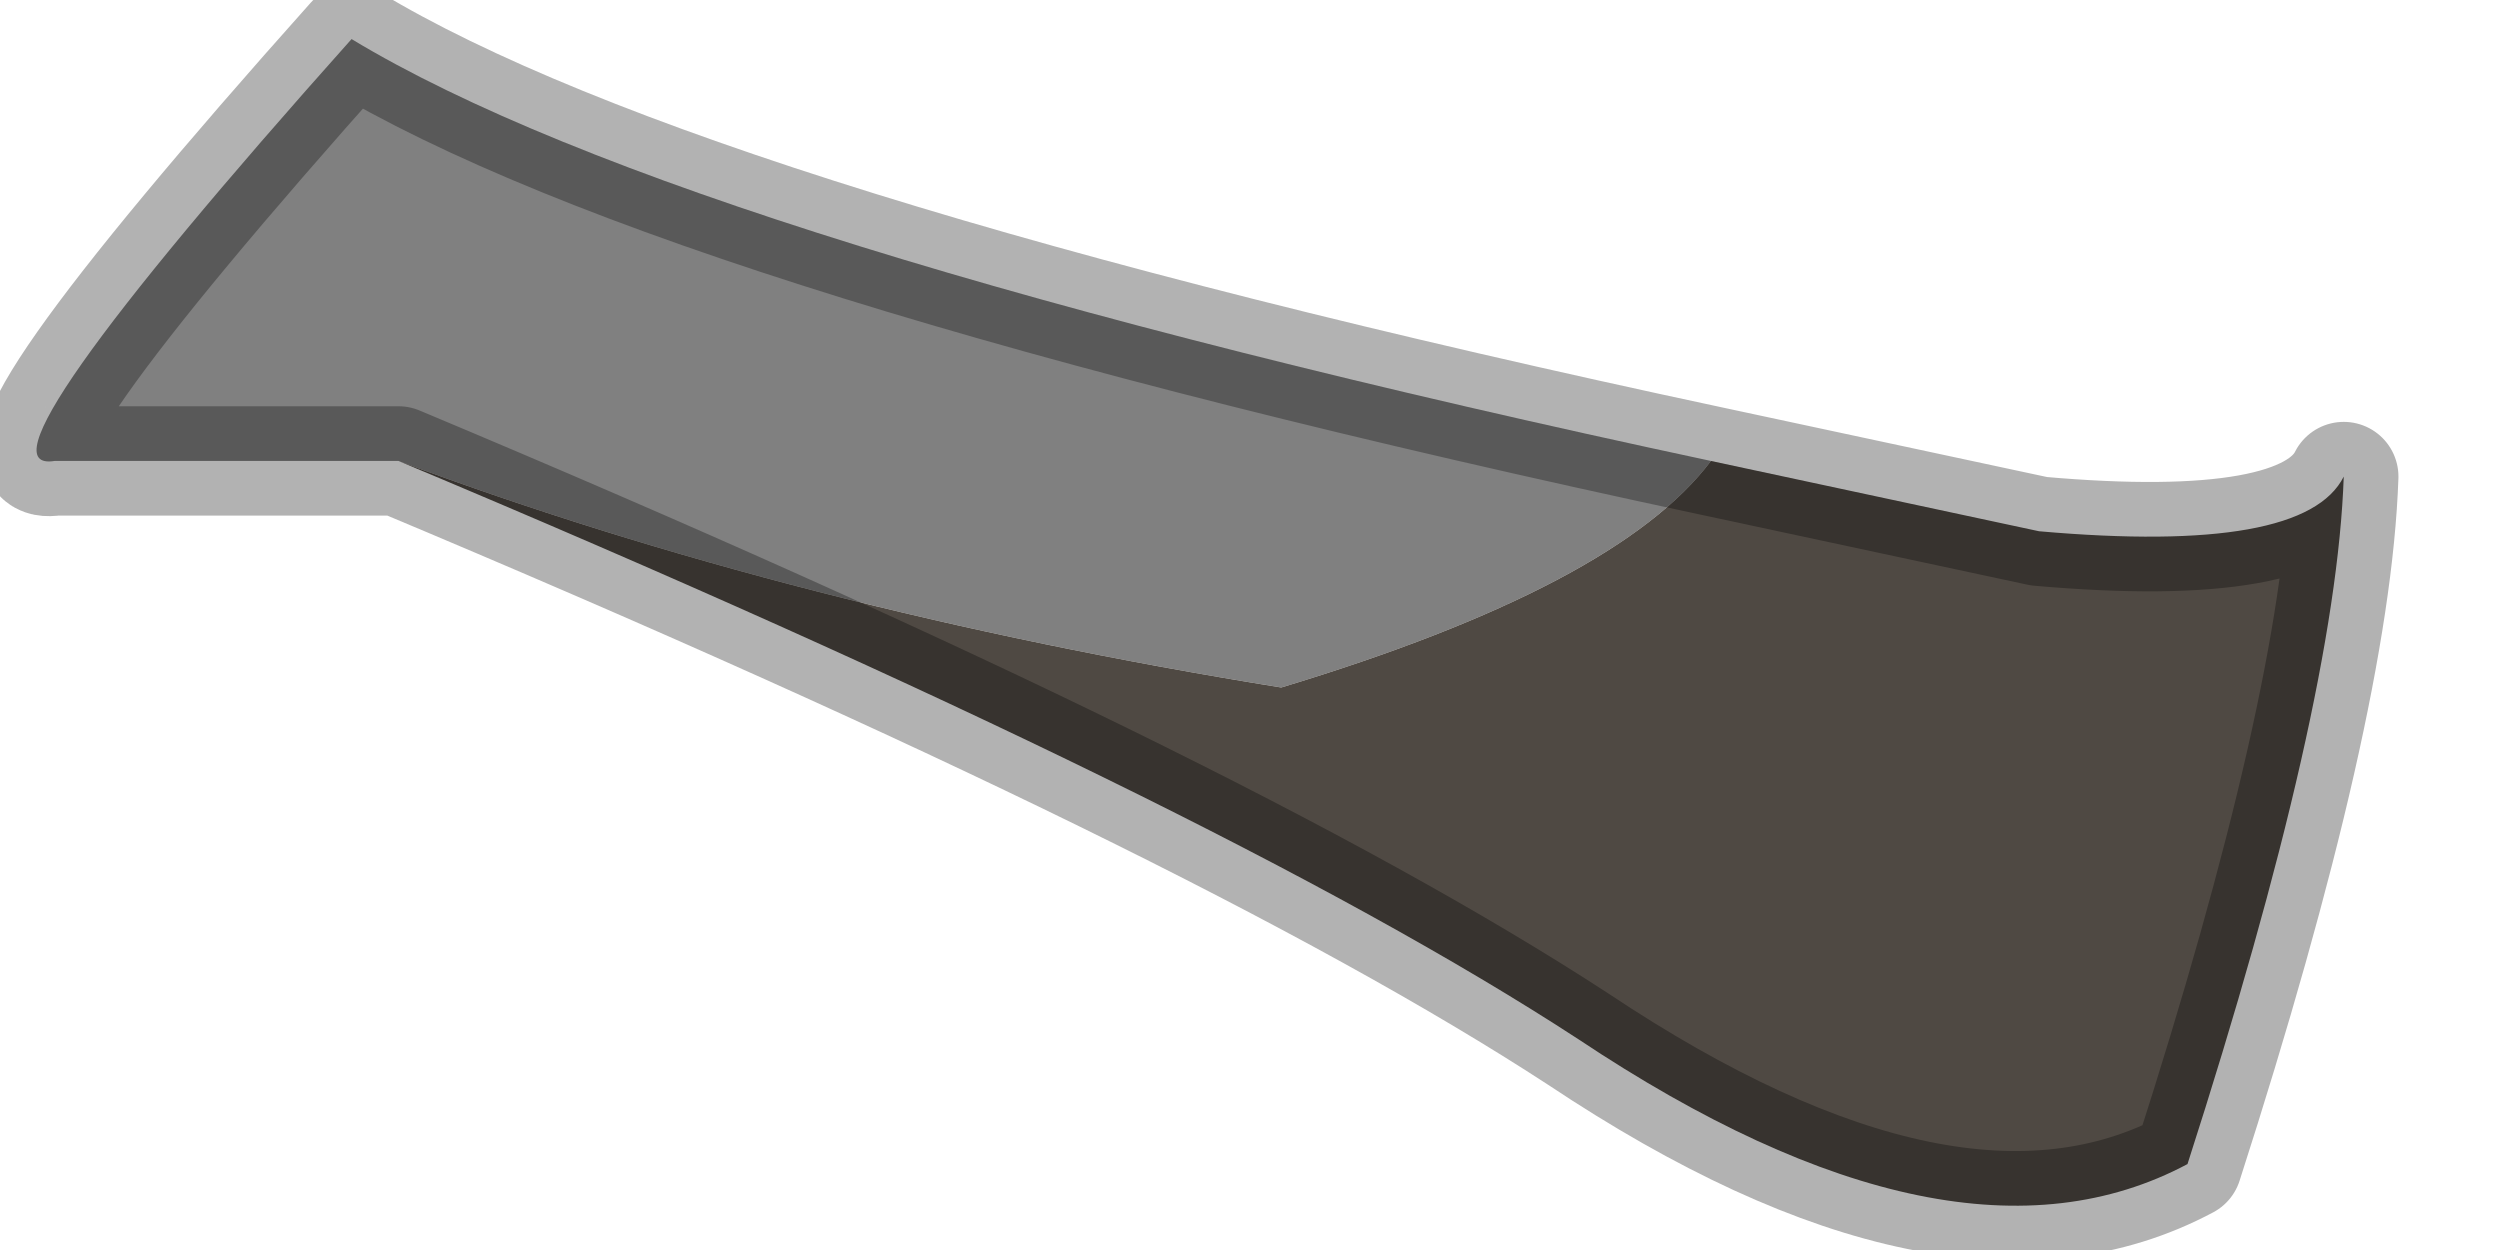 <?xml version="1.0" encoding="utf-8"?>
<svg version="1.1" id="Layer_1"
xmlns="http://www.w3.org/2000/svg"
xmlns:xlink="http://www.w3.org/1999/xlink"
width="16px" height="8px"
xml:space="preserve">
<g id="PathID_1563" transform="matrix(1, 0, 0, 1, 0.25, 0.25)">
<path style="fill:#808080;fill-opacity:1" d="M2.3 2.7L0.1 2.7Q-0.5 2.8 2 0Q4.15 1.3 10.7 2.7Q10.1 3.5 7.95 4.15Q4.85 3.65 2.3 2.7" />
<path style="fill:#4F4943;fill-opacity:1" d="M7.95 4.15Q10.1 3.5 10.7 2.7L12.8 3.15Q14.5 3.3 14.75 2.8Q14.7 4.25 13.75 7.2Q12.25 8 9.85 6.4Q7.55 4.9 2.3 2.7Q4.85 3.65 7.95 4.15" />
<path style="fill:none;stroke-width:0.7;stroke-linecap:round;stroke-linejoin:round;stroke-miterlimit:3;stroke:#000000;stroke-opacity:0.302" d="M10.7 2.7L12.8 3.15Q14.5 3.3 14.75 2.8Q14.7 4.25 13.75 7.2Q12.25 8 9.85 6.4Q7.55 4.9 2.3 2.7L0.1 2.7Q-0.5 2.8 2 0Q4.15 1.3 10.7 2.7z" />
</g>
</svg>
